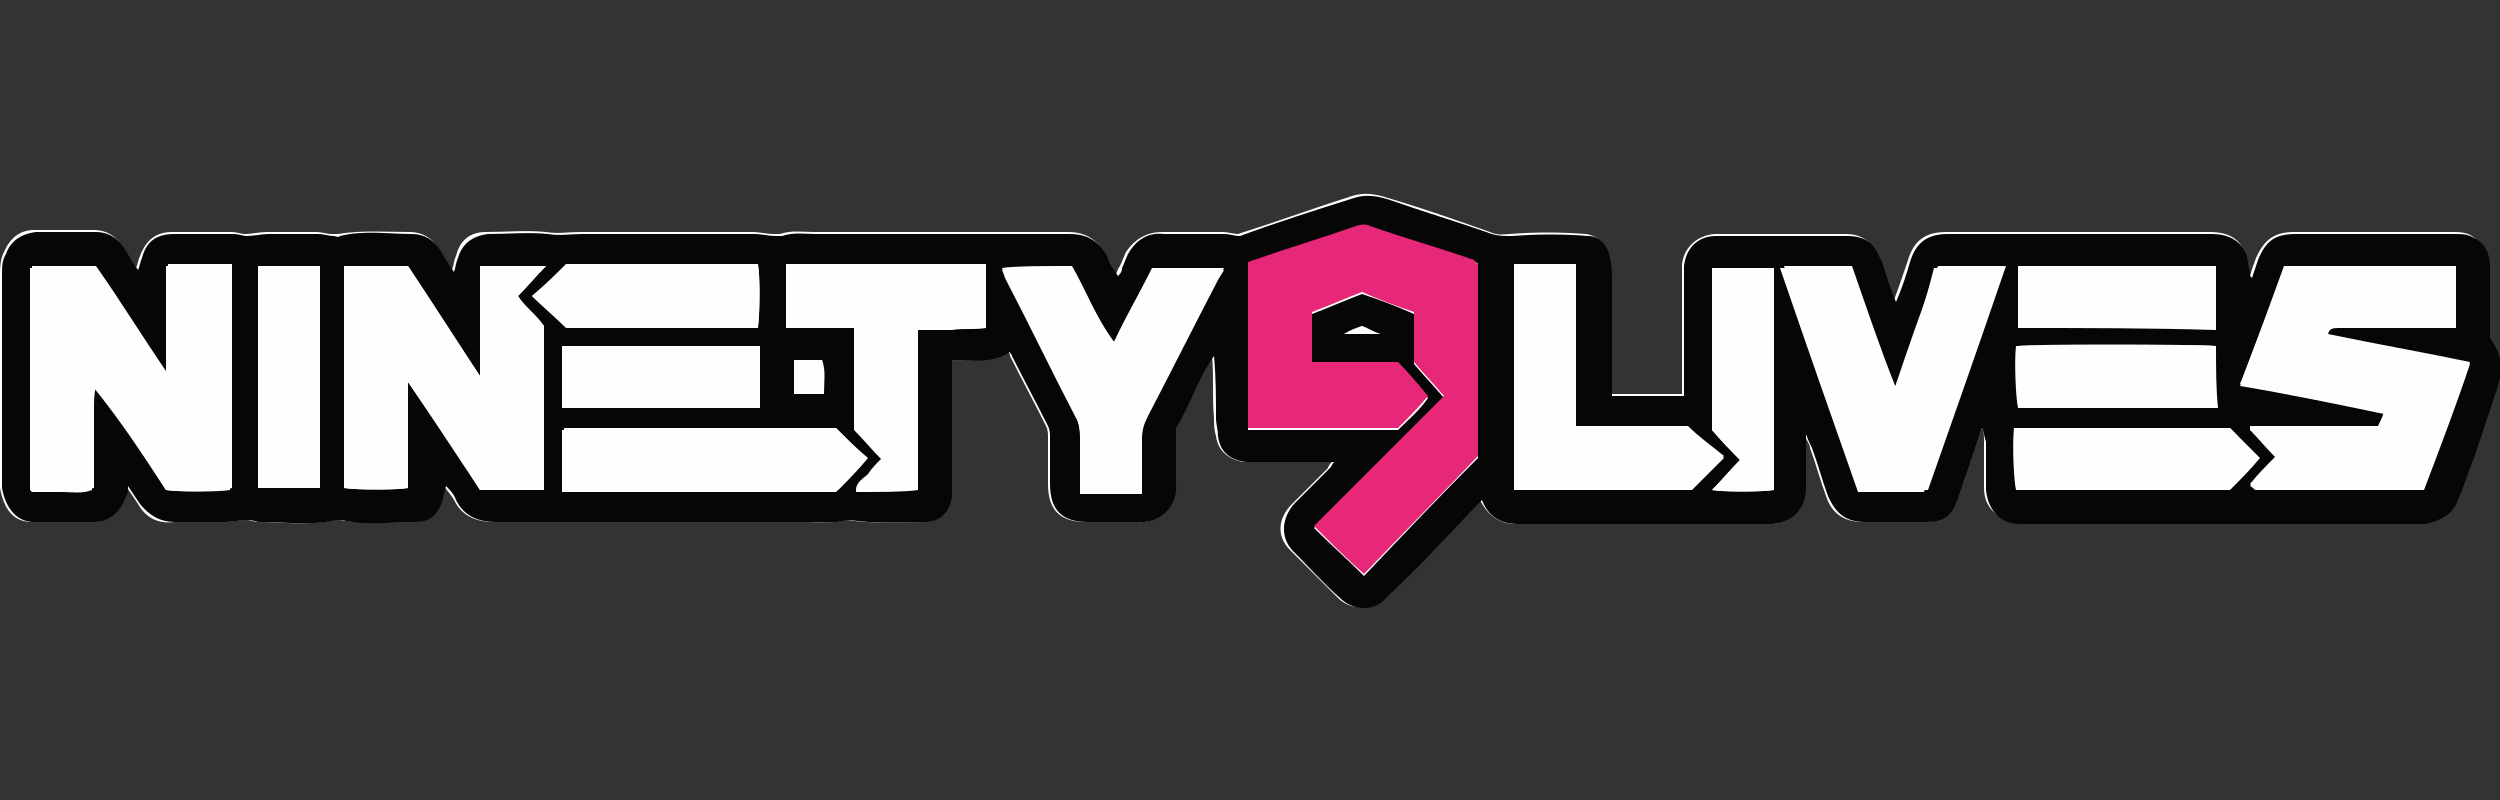 <?xml version="1.0" encoding="utf-8"?>
<!-- Generator: Adobe Illustrator 19.2.0, SVG Export Plug-In . SVG Version: 6.00 Build 0)  -->
<svg version="1.1" xmlns="http://www.w3.org/2000/svg" xmlns:xlink="http://www.w3.org/1999/xlink" x="0px" y="0px"
	 viewBox="0 0 125 40" style="enable-background:new 0 0 125 40;" xml:space="preserve">
<rect x="0" y="0" width="125" height="40" fill="#333333" stroke="none"/>
<style type="text/css">
	.st0{display:none;}
	.st1{display:inline;fill:#FEFEFE;}
	.st2{display:inline;}
	.st3{fill:#FEFEFE;}
	.st4{fill:#060606;}
	.st5{fill:#E72878;}
	.st6{fill:#A0A0A0;}
	.st7{fill:#B9B9B9;}
	.st8{fill:#D6D6D6;}
	.st9{fill:#F9F9F9;}
	.st10{fill:#010101;}
</style>
<g id="bg" class="st0">
	<rect class="st1" width="125" height="40"/>
</g>
<g id="logo">
	<g>
		<path class="st3" d="M99.1,21.4C99.1,21.4,99.2,21.4,99.1,21.4c0.1,0.2,0.1,0.4,0.1,0.6c0,0.8,0,1.6,0,2.4c0,1,0.7,1.6,1.7,1.7
			c0.1,0,0.2,0,0.3,0c3.2,0,6.5,0,9.7,0c0.7,0,1.4,0,2.1,0c2.6,0,5.1,0,7.7,0c0.2,0,0.3,0,0.5,0c0.7-0.1,1.3-0.4,1.6-1.2
			c0.2-0.7,0.5-1.4,0.8-2.1c0.4-1.2,0.8-2.4,1.2-3.6c0.1-0.4,0.3-0.9,0.1-1.4c-0.1-0.3-0.3-0.6-0.5-1c0-1.1,0-2.3,0-3.5
			c0-0.6-0.3-1.1-0.8-1.5c-0.3-0.2-0.7-0.2-1-0.2c-1.9,0-3.8,0-5.8,0c-0.7,0-1.4,0-2.1,0c-1,0-1.5,0.4-1.9,1.3
			c-0.1,0.3-0.2,0.5-0.3,0.9c0-0.1-0.1-0.2-0.1-0.2c0-0.2-0.1-0.4-0.1-0.6c-0.1-0.9-0.7-1.4-1.8-1.4c-4.4,0-8.8,0-13.2,0
			c-1,0-1.6,0.4-1.9,1.4c-0.2,0.6-0.4,1.2-0.7,2c-0.3-0.7-0.5-1.4-0.7-2c-0.1-0.2-0.2-0.4-0.3-0.6c-0.4-0.5-0.8-0.7-1.4-0.7
			c-2.2,0-4.3,0-6.5,0c0,0-0.1,0-0.1,0c-0.9,0.1-1.5,0.7-1.6,1.5c0,0.2,0,0.4,0,0.6c0,1.8,0,3.6,0,5.4c0,0.2,0,0.3,0,0.5
			c-1.2,0-2.4,0-3.6,0c0-0.2,0-0.4,0-0.7c0-1.7,0-3.4,0-5.1c0-0.4,0-0.8-0.1-1.1c-0.1-0.6-0.5-1-1.1-1.1c-1.3-0.1-2.6-0.1-3.8,0
			c-0.3,0-0.6,0.1-1-0.1c-1.7-0.6-3.4-1.2-5.1-1.7c-0.6-0.2-1.2-0.3-1.8-0.1c-1.9,0.6-3.8,1.3-5.7,1.9c-0.2,0-0.5-0.1-0.8-0.1
			c-1,0-2,0-3,0c-0.8,0-1.4,0.4-1.8,1c-0.1,0.2-0.2,0.5-0.3,0.7c-0.1,0.1-0.1,0.2-0.2,0.4c-0.2-0.3-0.3-0.6-0.5-0.9
			c-0.4-0.8-1-1.2-1.9-1.2c-1.5,0-3.1,0-4.6,0c-2.7,0-5.4,0-8.1,0c-0.6,0-1.1-0.1-1.7,0.1c-0.1,0-0.2,0-0.3,0
			c-0.4,0-0.7-0.1-1.1-0.1c-2.9,0-5.8,0-8.6,0c-0.6,0-1.1,0.1-1.7,0c-1-0.1-2,0-3,0c-0.8,0-1.3,0.4-1.5,1.2
			c-0.1,0.2-0.1,0.4-0.2,0.7c-0.3-0.4-0.5-0.7-0.7-1.1c-0.3-0.5-0.8-0.8-1.4-0.8c-1.2,0-2.4-0.1-3.6,0.1c-0.1,0-0.2,0-0.3,0
			c-0.3,0-0.5-0.1-0.8-0.1c-0.8,0-1.7,0-2.5,0c-0.3,0-0.7,0.1-1.1,0.1c-0.1,0-0.4-0.1-0.6-0.1c-1,0-2,0-3,0c-0.8,0-1.3,0.4-1.6,1.2
			c-0.1,0.2-0.1,0.4-0.2,0.6c-0.3-0.4-0.5-0.7-0.7-1.1c-0.3-0.5-0.8-0.8-1.4-0.8c-1,0-2,0-3,0c-0.7,0-1.2,0.4-1.5,1.1
			C0,13,0,13.4,0,13.7c0,3.5,0,6.9,0,10.4c0,0.1,0,0.2,0,0.3c0.2,1.1,0.7,1.7,1.6,1.7c1,0,2.1,0,3.1,0c0.8,0,1.4-0.6,1.5-1.3
			c0-0.1,0-0.3,0.1-0.5c0.2,0.3,0.4,0.6,0.6,0.9c0.4,0.7,1,1,1.8,0.9c0.8,0,1.6,0,2.4,0c0.4,0,0.8-0.1,1.3-0.1
			c0.1,0,0.3,0.1,0.5,0.1c1.2,0,2.5,0.2,3.8-0.1c0.1,0,0.2,0,0.3,0c1.2,0.2,2.5,0.1,3.7,0.1c0.6,0,1.1-0.4,1.3-1
			c0.1-0.2,0.1-0.5,0.2-0.8c0.2,0.3,0.4,0.5,0.5,0.7c0.4,0.8,1.1,1.1,2,1.1c1.4,0,2.7,0,4.1,0c3.9,0,7.8,0,11.6,0
			c0.6,0,1.2,0.1,1.8-0.1c0.1,0,0.1,0,0.2,0c1.2,0.2,2.5,0.1,3.8,0.1c0.8,0,1.2-0.5,1.3-1.3c0-0.3,0-0.5,0-0.8c0-1.8,0-3.6,0-5.4
			c0-0.2,0-0.4,0-0.6c1,0,2.1,0.1,2.9-0.4c0.1,0.1,0.1,0.1,0.1,0.2c0.6,1.2,1.2,2.3,1.8,3.5c0.1,0.2,0.1,0.4,0.1,0.6
			c0,0.8,0,1.5,0,2.3c0,1.3,0.6,1.9,1.9,1.9c0.8,0,1.7,0,2.5,0c1.2,0.1,2-0.8,1.9-1.9c0-0.9,0-1.8,0-2.8c0.7-1.1,1.1-2.5,1.9-3.6
			c0.1,1,0,2.1,0.1,3.1c0,0.3,0,0.6,0.1,0.9c0.1,0.8,0.7,1.2,1.4,1.3c0.2,0,0.4,0,0.6,0c1.2,0,2.5,0,3.8,0c-0.1,0.1-0.2,0.2-0.2,0.3
			c-0.6,0.6-1.2,1.2-1.8,1.8c-0.7,0.7-0.8,1.6-0.1,2.3c0.8,0.8,1.6,1.6,2.4,2.4c0.6,0.6,1.6,0.6,2.2,0.1c0.9-0.8,1.7-1.7,2.6-2.6
			c0.8-0.8,1.5-1.6,2.3-2.4c0.4,0.8,1,1.2,1.8,1.2c2.8,0,5.5,0,8.3,0c0.3,0,0.6,0,1,0c1.1,0,2.3,0,3.4,0c0.4,0,0.7-0.1,1.1-0.4
			c0.5-0.4,0.6-0.8,0.6-1.4c0-0.8,0-1.7,0-2.7c0.1,0.3,0.3,0.5,0.3,0.7c0.3,0.8,0.5,1.6,0.8,2.4c0.3,0.9,0.9,1.3,1.9,1.3
			c1,0,2,0,3,0c0.9,0,1.3-0.4,1.6-1.2C98.3,23.7,98.7,22.5,99.1,21.4z"/>
		<path class="st4" d="M99.1,21.4c-0.4,1.2-0.8,2.3-1.2,3.5c-0.3,0.9-0.7,1.2-1.6,1.2c-1,0-2,0-3,0c-1,0-1.5-0.4-1.9-1.3
			c-0.3-0.8-0.5-1.6-0.8-2.4c-0.1-0.2-0.2-0.4-0.3-0.7c0,1,0,1.8,0,2.7c0,0.6-0.2,1-0.6,1.4c-0.3,0.2-0.7,0.4-1.1,0.4
			c-1.1,0-2.3,0-3.4,0c-0.3,0-0.6,0-1,0c-2.8,0-5.5,0-8.3,0c-0.9,0-1.5-0.4-1.8-1.2c-0.8,0.8-1.5,1.6-2.3,2.4
			c-0.8,0.9-1.7,1.7-2.6,2.6c-0.6,0.6-1.6,0.5-2.2-0.1c-0.8-0.7-1.6-1.6-2.4-2.4c-0.6-0.7-0.5-1.6,0.1-2.3c0.6-0.6,1.2-1.2,1.8-1.8
			c0.1-0.1,0.1-0.2,0.2-0.3c-1.3,0-2.6,0-3.8,0c-0.2,0-0.4,0-0.6,0c-0.8-0.1-1.3-0.5-1.4-1.3c0-0.3-0.1-0.6-0.1-0.9c0-1,0-2-0.1-3.1
			c-0.8,1.1-1.2,2.5-1.9,3.6c0,0.9,0,1.9,0,2.8c0.1,1.1-0.8,2-1.9,1.9c-0.8,0-1.7,0-2.5,0c-1.3,0-1.9-0.6-1.9-1.9c0-0.8,0-1.5,0-2.3
			c0-0.2,0-0.4-0.1-0.6c-0.6-1.2-1.2-2.3-1.8-3.5c0-0.1-0.1-0.1-0.1-0.2c-0.9,0.6-1.9,0.4-2.9,0.4c0,0.2,0,0.4,0,0.6
			c0,1.8,0,3.6,0,5.4c0,0.3,0,0.5,0,0.8c-0.1,0.8-0.6,1.3-1.3,1.3c-1.3,0-2.5,0.1-3.8-0.1c-0.1,0-0.1,0-0.2,0
			c-0.6,0.2-1.2,0.1-1.8,0.1c-3.9,0-7.8,0-11.6,0c-1.4,0-2.7,0-4.1,0c-0.9,0-1.6-0.3-2-1.1c-0.1-0.3-0.3-0.5-0.5-0.7
			c-0.1,0.3-0.1,0.5-0.2,0.8c-0.2,0.6-0.6,1-1.3,1c-1.2,0-2.5,0.2-3.7-0.1c-0.1,0-0.2,0-0.3,0c-1.2,0.3-2.5,0.1-3.8,0.1
			c-0.2,0-0.4-0.1-0.5-0.1c-0.5,0-0.9,0.1-1.3,0.1c-0.8,0-1.6,0-2.4,0c-0.8,0-1.3-0.3-1.8-0.9c-0.2-0.3-0.4-0.6-0.6-0.9
			c0,0.2,0,0.4-0.1,0.5c-0.2,0.7-0.8,1.3-1.5,1.3c-1,0-2.1,0-3.1,0c-0.8,0-1.4-0.6-1.6-1.7c0-0.1,0-0.2,0-0.3c0-3.5,0-6.9,0-10.4
			c0-0.3,0-0.7,0.2-1c0.2-0.6,0.7-1,1.5-1.1c1,0,2,0,3,0c0.6,0,1.1,0.3,1.4,0.8c0.2,0.3,0.4,0.7,0.7,1.1c0.1-0.2,0.1-0.4,0.2-0.6
			c0.2-0.8,0.7-1.2,1.6-1.2c1,0,2,0,3,0c0.2,0,0.5,0.1,0.6,0.1c0.4,0,0.8-0.1,1.1-0.1c0.8,0,1.7,0,2.5,0c0.3,0,0.5,0.1,0.8,0.1
			c0.1,0,0.2,0.1,0.3,0c1.2-0.3,2.4-0.1,3.6-0.1c0.6,0,1.1,0.3,1.4,0.8c0.2,0.3,0.4,0.7,0.7,1.1c0.1-0.3,0.1-0.5,0.2-0.7
			c0.2-0.7,0.7-1.1,1.5-1.2c1,0,2-0.1,3,0c0.6,0.1,1.1,0,1.7,0c2.9,0,5.8,0,8.6,0c0.4,0,0.7,0.1,1.1,0.1c0.1,0,0.2,0,0.3,0
			c0.6-0.2,1.1-0.1,1.7-0.1c2.7,0,5.4,0,8.1,0c1.5,0,3.1,0,4.6,0c0.9,0,1.5,0.4,1.9,1.2c0.1,0.3,0.3,0.6,0.5,0.9
			c0.1-0.1,0.2-0.2,0.2-0.4c0.1-0.2,0.2-0.5,0.3-0.7c0.4-0.7,1-1.1,1.8-1c1,0,2,0,3,0c0.3,0,0.5,0.1,0.8,0.1
			c1.9-0.7,3.8-1.3,5.7-1.9c0.6-0.2,1.2-0.1,1.8,0.1c1.7,0.6,3.4,1.1,5.1,1.7c0.3,0.1,0.6,0.1,1,0.1c1.3-0.1,2.6-0.1,3.8,0
			c0.6,0,1,0.5,1.1,1.1c0.1,0.4,0.1,0.8,0.1,1.1c0,1.7,0,3.4,0,5.1c0,0.2,0,0.4,0,0.7c1.2,0,2.4,0,3.6,0c0-0.1,0-0.3,0-0.5
			c0-1.8,0-3.6,0-5.4c0-0.2,0-0.4,0-0.6c0.1-0.9,0.7-1.5,1.6-1.5c0,0,0.1,0,0.1,0c2.2,0,4.3,0,6.5,0c0.6,0,1.1,0.2,1.4,0.7
			c0.1,0.2,0.2,0.4,0.3,0.6c0.2,0.6,0.4,1.3,0.7,2c0.3-0.7,0.5-1.3,0.7-2c0.3-1,0.9-1.4,1.9-1.4c4.4,0,8.8,0,13.2,0
			c1.1,0,1.7,0.6,1.8,1.4c0,0.2,0.1,0.4,0.1,0.6c0,0.1,0,0.1,0.1,0.2c0.1-0.3,0.2-0.6,0.3-0.9c0.4-1,0.9-1.3,1.9-1.3
			c0.7,0,1.4,0,2.1,0c1.9,0,3.8,0,5.8,0c0.4,0,0.7,0,1,0.2c0.6,0.3,0.8,0.8,0.8,1.5c0,1.2,0,2.4,0,3.5c0.2,0.3,0.4,0.6,0.5,1
			c0.2,0.5,0,0.9-0.1,1.4c-0.4,1.2-0.8,2.4-1.2,3.6c-0.3,0.7-0.5,1.4-0.8,2.1c-0.3,0.8-0.9,1-1.6,1.2c-0.2,0-0.3,0-0.5,0
			c-2.6,0-5.1,0-7.7,0c-0.7,0-1.4,0-2.1,0c-3.2,0-6.5,0-9.7,0c-0.1,0-0.2,0-0.3,0c-1,0-1.6-0.7-1.7-1.7c0-0.8,0-1.6,0-2.4
			C99.2,21.8,99.2,21.6,99.1,21.4C99.2,21.4,99.1,21.4,99.1,21.4z M73.9,13.2c-0.1-0.1-0.1-0.1-0.2-0.1c-1.7-0.6-3.5-1.1-5.2-1.7
			c-0.3-0.1-0.5-0.1-0.7,0c-1.7,0.6-3.4,1.1-5.1,1.7c-0.1,0-0.2,0.1-0.3,0.1c0,2.8,0,5.5,0,8.3c2.5,0,5,0,7.5,0
			c0.5-0.5,1.1-1,1.5-1.6c-0.5-0.6-1-1.1-1.5-1.7c-0.8,0-1.5,0-2.2,0c-0.7,0-1.4,0-2.1,0c0-0.9,0-1.6,0-2.5c0.8-0.3,1.7-0.7,2.5-1
			c0.9,0.3,1.7,0.6,2.6,1c0,0.9,0,1.7,0,2.5c0.5,0.6,1,1.1,1.5,1.7c-2.2,2.2-4.3,4.3-6.5,6.5c0.8,0.8,1.6,1.5,2.5,2.4
			c1.9-2,3.8-4,5.7-5.9C73.9,19.6,73.9,16.4,73.9,13.2z M8.3,24.5c0.6,0.1,2.7,0.1,3.2,0c0-3.7,0-7.4,0-11.2c-0.5,0-1.1,0-1.6,0
			c-0.5,0-1,0-1.6,0c0,1.8,0,3.6,0,5.5c-1.3-1.9-2.4-3.7-3.6-5.4c-1.1,0-2.1,0-3.2,0c0,0.1,0,0.2,0,0.3c0,3.6,0,7.2,0,10.8
			c0,0,0,0,0,0c0,0,0,0,0.1,0.1c0.5,0,1,0,1.5,0c0.5,0,1,0.1,1.5-0.1c0-0.4,0-0.9,0-1.3c0-0.4,0-0.9,0-1.3c0-0.4,0-0.9,0-1.3
			c0-0.4,0-0.8,0.1-1.2C6,21,7.2,22.8,8.3,24.5z M122.8,13.3c-2.9,0-5.7,0-8.6,0c-0.7,1.9-1.4,3.9-2.2,5.9c2.4,0.5,4.8,1,7.2,1.4
			c-0.1,0.3-0.2,0.5-0.3,0.7c-2.1,0-4.1,0-6.2,0c0,0,0,0-0.1,0c0,0,0,0-0.1,0c0,0,0,0,0,0.1c0.4,0.4,0.8,0.9,1.3,1.4
			c-0.5,0.5-0.9,0.9-1.3,1.4c0.1,0.1,0.2,0.2,0.3,0.2c2.8,0,5.6,0,8.4,0c0.8-2.1,1.5-4.2,2.3-6.3c-2.4-0.5-4.7-0.9-7.1-1.4
			c0-0.4,0.3-0.4,0.5-0.4c1.4,0,2.8,0,4.2,0c0.6,0,1.1,0,1.7,0C122.8,15.4,122.8,14.4,122.8,13.3z M20.4,19.1
			c1.3,1.9,2.4,3.6,3.6,5.4c1.1,0,2.1,0,3.2,0c0-2.8,0-5.5,0-8.2c-0.4-0.5-1-0.9-1.3-1.5c0.5-0.5,0.9-1,1.4-1.5c-1.1,0-2.2,0-3.3,0
			c0,1.8,0,3.6,0,5.5c-1.3-1.9-2.4-3.7-3.6-5.5c-1.1,0-2.1,0-3.2,0c0,3.7,0,7.4,0,11.1c0.6,0.1,2.7,0.1,3.2,0
			C20.4,22.7,20.4,21,20.4,19.1z M94.7,19.5c0,0-0.1,0-0.1,0c-0.7-2-1.4-4.1-2.2-6.1c-1.1,0-2.2,0-3.4,0c1.3,3.8,2.6,7.5,3.9,11.2
			c1.1,0,2.2,0,3.3,0c1.3-3.7,2.6-7.4,3.9-11.2c-1.2,0-2.2,0-3.4,0C96.2,15.4,95.5,17.4,94.7,19.5z M55.7,17.1
			C55.6,17.1,55.6,17.1,55.7,17.1c-0.9-1.2-1.4-2.5-2.1-3.7c-1-0.1-3.1-0.1-3.5,0.1c0.1,0.2,0.1,0.3,0.2,0.5
			c1.2,2.3,2.3,4.6,3.5,6.9c0.2,0.3,0.2,0.6,0.2,1c0,0.8,0,1.6,0,2.4c0,0.1,0,0.3,0,0.4c1,0,2,0,3.1,0c0-0.2,0-0.3,0-0.5
			c0-0.8,0-1.5,0-2.3c0-0.4,0.1-0.7,0.3-1.1c1.2-2.3,2.3-4.5,3.5-6.8c0.1-0.2,0.2-0.3,0.3-0.5c-1.2,0-2.4,0-3.6,0
			C57,14.6,56.3,15.8,55.7,17.1z M78.8,21.3c0-2.7,0-5.4,0-8c-1.1,0-2.1,0-3.1,0c0,3.7,0,7.5,0,11.2c3,0,5.9,0,8.9,0
			c0.5-0.5,1-1,1.6-1.6c-0.6-0.5-1.1-1-1.8-1.5C82.6,21.3,80.8,21.3,78.8,21.3z M42.7,16.4c0,1.7,0,3.4,0,5c0.5,0.5,0.9,1,1.4,1.5
			c-0.3,0.3-0.5,0.5-0.7,0.8c-0.2,0.2-0.6,0.4-0.6,0.8c0.8,0.1,2.6,0.1,3.1-0.1c0-2.6,0-5.3,0-8c0.6,0,1.2,0,1.7,0
			c0.6,0,1.1,0.1,1.7-0.1c0-1,0-2,0-3.1c-3.3,0-6.6,0-10,0c0,1,0,2.1,0,3.1C40.4,16.4,41.5,16.4,42.7,16.4z M41.8,21.4
			c-4.5,0-9.1,0-13.6,0c0,0,0,0,0,0c0,0,0,0,0,0c0,1,0,2.1,0,3.1c4.6,0,9.1,0,13.7,0c0.5-0.5,1-1,1.5-1.6
			C42.8,22.4,42.3,21.9,41.8,21.4z M111.5,21.4c-3.6,0-7.2,0-10.7,0c-0.1,0.9-0.1,2.7,0.1,3.1c3.5,0,7.1,0,10.6,0
			c0.5-0.5,1-1,1.5-1.6C112.5,22.4,112,21.9,111.5,21.4z M12.9,13.3c0,0.1,0,0.2,0,0.3c0,3.6,0,7.2,0,10.8c0,0,0,0,0,0c0,0,0,0,0,0
			c1,0,2,0,3,0c0-3.7,0-7.4,0-11.1C15,13.3,13.9,13.3,12.9,13.3z M88.7,24.5c0-3.7,0-7.4,0-11.1c-1.1,0-2.1,0-3.1,0
			c0,2.7,0,5.4,0,8.1c0.5,0.5,0.9,1,1.4,1.5c-0.5,0.5-0.9,1-1.4,1.5C86.1,24.6,88.1,24.6,88.7,24.5z M26.6,14.8
			c0.6,0.6,1.2,1,1.7,1.5c3.2,0,6.4,0,9.6,0c0.1-0.8,0.1-2.6,0-3.1c-3.2,0-6.5,0-9.6,0C27.7,13.8,27.2,14.3,26.6,14.8z M110.8,17.3
			c-1.3-0.1-9.5-0.1-9.9,0c-0.1,0.8-0.1,2.7,0.1,3.1c3.3,0,6.6,0,9.9,0C110.8,19.4,110.8,18.4,110.8,17.3z M38,17.3
			c-3.3,0-6.6,0-9.9,0c0,1.1,0,2.1,0,3.1c3.3,0,6.6,0,9.9,0C38,19.4,38,18.4,38,17.3z M100.9,16.4c3.3,0,6.6,0,9.9,0c0-1,0-2,0-3.1
			c-0.1,0-0.2,0-0.3,0c-3.2,0-6.4,0-9.6,0c0,0,0,0,0,0c0,0,0,0,0,0C100.9,14.4,100.9,15.4,100.9,16.4z M39.7,18c0,0.6,0,1.1,0,1.7
			c0.5,0,1,0,1.5,0c0-0.6,0.1-1.2-0.1-1.7C40.6,18,40.2,18,39.7,18z M69,16.7c-0.3-0.1-0.6-0.3-0.9-0.4c-0.3,0.1-0.6,0.2-0.9,0.4
			C67.9,16.7,68.4,16.7,69,16.7z"/>
		<path class="st5" d="M73.9,13.2c0,3.2,0,6.4,0,9.6c-1.9,2-3.8,3.9-5.7,5.9c-0.9-0.8-1.7-1.6-2.5-2.4c2.2-2.2,4.3-4.3,6.5-6.5
			c-0.5-0.6-1-1.1-1.5-1.7c0-0.8,0-1.7,0-2.5c-0.9-0.3-1.7-0.6-2.6-1c-0.8,0.3-1.7,0.7-2.5,1c0,0.8,0,1.6,0,2.5c0.7,0,1.4,0,2.1,0
			c0.7,0,1.4,0,2.2,0c0.5,0.5,1,1.1,1.5,1.7c-0.5,0.6-1,1.1-1.5,1.6c-2.5,0-5,0-7.5,0c0-2.8,0-5.5,0-8.3c0.1,0,0.2-0.1,0.3-0.1
			c1.7-0.6,3.4-1.1,5.1-1.7c0.3-0.1,0.5-0.1,0.7,0c1.7,0.6,3.5,1.1,5.2,1.7C73.8,13.1,73.8,13.2,73.9,13.2z"/>
		<path class="st3" d="M8.3,24.5C7.2,22.8,6,21,4.8,19.3c-0.1,0.4-0.1,0.8-0.1,1.2c0,0.4,0,0.9,0,1.3c0,0.4,0,0.9,0,1.3
			c0,0.4,0,0.8,0,1.3c-0.5,0.1-1,0.1-1.5,0.1c-0.5,0-1,0-1.5,0c0,0,0,0-0.1-0.1c0,0,0,0,0,0c0-3.6,0-7.2,0-10.8c0-0.1,0-0.2,0-0.3
			c1,0,2.1,0,3.2,0c1.2,1.7,2.3,3.5,3.6,5.4c0-1.9,0-3.6,0-5.5c0.6,0,1.1,0,1.6,0c0.5,0,1,0,1.6,0c0,3.7,0,7.5,0,11.2
			C11,24.6,8.9,24.6,8.3,24.5z"/>
		<path class="st3" d="M122.8,13.3c0,1.1,0,2.1,0,3.1c-0.6,0-1.2,0-1.7,0c-1.4,0-2.8,0-4.2,0c-0.2,0-0.5,0-0.5,0.4
			c2.3,0.5,4.7,0.9,7.1,1.4c-0.7,2.1-1.5,4.2-2.3,6.3c-2.8,0-5.6,0-8.4,0c-0.1,0-0.1-0.1-0.3-0.2c0.5-0.5,0.9-0.9,1.3-1.4
			c-0.5-0.5-0.9-1-1.3-1.4c0-0.1,0-0.1,0-0.1c0,0,0,0,0.1,0c0,0,0,0,0.1,0c2.1,0,4.1,0,6.2,0c0.1-0.2,0.2-0.4,0.3-0.7
			c-2.4-0.5-4.8-1-7.2-1.4c0.7-2,1.5-3.9,2.2-5.9C117.1,13.3,120,13.3,122.8,13.3z"/>
		<path class="st3" d="M20.4,19.1c0,1.9,0,3.6,0,5.3c-0.5,0.1-2.6,0.1-3.2,0c0-3.7,0-7.4,0-11.1c1,0,2.1,0,3.2,0
			c1.2,1.8,2.3,3.5,3.6,5.5c0-1.9,0-3.7,0-5.5c1.1,0,2.1,0,3.3,0c-0.5,0.5-0.9,1-1.4,1.5c0.4,0.6,0.9,0.9,1.3,1.5c0,2.7,0,5.4,0,8.2
			c-1.1,0-2.1,0-3.2,0C22.9,22.7,21.7,21,20.4,19.1z"/>
		<path class="st3" d="M94.7,19.5c0.7-2.1,1.4-4.1,2.2-6.2c1.1,0,2.2,0,3.4,0c-1.3,3.8-2.6,7.5-3.9,11.2c-1.1,0-2.2,0-3.3,0
			c-1.3-3.7-2.6-7.4-3.9-11.2c1.1,0,2.2,0,3.4,0c0.7,2,1.4,4.1,2.2,6.1C94.7,19.5,94.7,19.5,94.7,19.5z"/>
		<path class="st3" d="M55.7,17.1c0.6-1.2,1.3-2.5,1.9-3.7c1.2,0,2.3,0,3.6,0c-0.1,0.2-0.2,0.4-0.3,0.5c-1.2,2.3-2.3,4.5-3.5,6.8
			c-0.2,0.4-0.3,0.7-0.3,1.1c0,0.8,0,1.5,0,2.3c0,0.1,0,0.3,0,0.5c-1,0-2,0-3.1,0c0-0.1,0-0.3,0-0.4c0-0.8,0-1.6,0-2.4
			c0-0.4-0.1-0.7-0.2-1c-1.2-2.3-2.3-4.6-3.5-6.9c-0.1-0.1-0.1-0.3-0.2-0.5c0.5-0.1,2.5-0.1,3.5-0.1C54.3,14.5,54.8,15.9,55.7,17.1
			C55.6,17.1,55.6,17.1,55.7,17.1z"/>
		<path class="st3" d="M78.8,21.3c2,0,3.9,0,5.6,0c0.6,0.6,1.2,1,1.8,1.5c-0.6,0.6-1.1,1.1-1.6,1.6c-3,0-5.9,0-8.9,0
			c0-3.7,0-7.4,0-11.2c1,0,2,0,3.1,0C78.8,16,78.8,18.6,78.8,21.3z"/>
		<path class="st3" d="M42.7,16.4c-1.2,0-2.3,0-3.4,0c0-1.1,0-2.1,0-3.1c3.3,0,6.6,0,10,0c0,1,0,2,0,3.1c-0.6,0.1-1.1,0-1.7,0.1
			c-0.5,0-1.1,0-1.7,0c0,2.7,0,5.4,0,8c-0.5,0.1-2.3,0.1-3.1,0.1c0-0.4,0.4-0.5,0.6-0.8c0.2-0.3,0.5-0.5,0.7-0.8
			c-0.5-0.5-0.9-1-1.4-1.5C42.7,19.8,42.7,18.1,42.7,16.4z"/>
		<path class="st3" d="M41.8,21.4c0.5,0.5,1,1,1.5,1.6c-0.5,0.6-1,1.1-1.5,1.6c-4.6,0-9.1,0-13.7,0c0-1,0-2,0-3.1c0,0,0,0,0,0
			c0,0,0,0,0,0C32.7,21.4,37.3,21.4,41.8,21.4z"/>
		<path class="st3" d="M111.5,21.4c0.5,0.5,0.9,1,1.4,1.5c-0.4,0.6-1,1.1-1.5,1.6c-3.5,0-7.1,0-10.6,0c-0.1-0.4-0.2-2.2-0.1-3.1
			C104.4,21.4,107.9,21.4,111.5,21.4z"/>
		<path class="st3" d="M12.9,13.3c1.1,0,2.1,0,3.1,0c0,3.7,0,7.4,0,11.1c-1,0-2,0-3,0c0,0,0,0,0,0c0,0,0,0,0,0c0-3.6,0-7.2,0-10.8
			C12.9,13.5,12.9,13.4,12.9,13.3z"/>
		<path class="st3" d="M88.7,24.5c-0.6,0.1-2.6,0.1-3.1,0c0.5-0.5,0.9-1,1.4-1.5c-0.5-0.5-1-1-1.4-1.5c0-2.7,0-5.4,0-8.1
			c1.1,0,2.1,0,3.1,0C88.7,17,88.7,20.7,88.7,24.5z"/>
		<path class="st3" d="M26.6,14.8c0.6-0.5,1.1-1,1.7-1.5c3.1,0,6.4,0,9.6,0c0.1,0.5,0.1,2.3,0,3.1c-3.2,0-6.5,0-9.6,0
			C27.8,15.9,27.2,15.4,26.6,14.8z"/>
		<path class="st3" d="M110.8,17.3c0,1.1,0,2.1,0,3.1c-3.3,0-6.6,0-9.9,0c-0.1-0.4-0.2-2.3-0.1-3.1
			C101.3,17.3,109.5,17.2,110.8,17.3z"/>
		<path class="st3" d="M38,17.3c0,1.1,0,2.1,0,3.1c-3.3,0-6.6,0-9.9,0c0-1,0-2.1,0-3.1C31.4,17.3,34.7,17.3,38,17.3z"/>
		<path class="st3" d="M100.9,16.4c0-1,0-2,0-3c0,0,0,0,0,0c0,0,0,0,0,0c3.2,0,6.4,0,9.6,0c0.1,0,0.2,0,0.3,0c0,1,0,2,0,3.1
			C107.5,16.4,104.2,16.4,100.9,16.4z"/>
		<path class="st3" d="M39.7,18c0.5,0,0.9,0,1.4,0c0.1,0.5,0,1.1,0.1,1.7c-0.5,0-1,0-1.5,0C39.7,19.1,39.7,18.6,39.7,18z"/>
		<path class="st3" d="M69,16.7c-0.6,0-1.2,0-1.8,0c0.3-0.1,0.6-0.2,0.9-0.4C68.4,16.5,68.7,16.6,69,16.7z"/>
	</g>
</g>
</svg>
